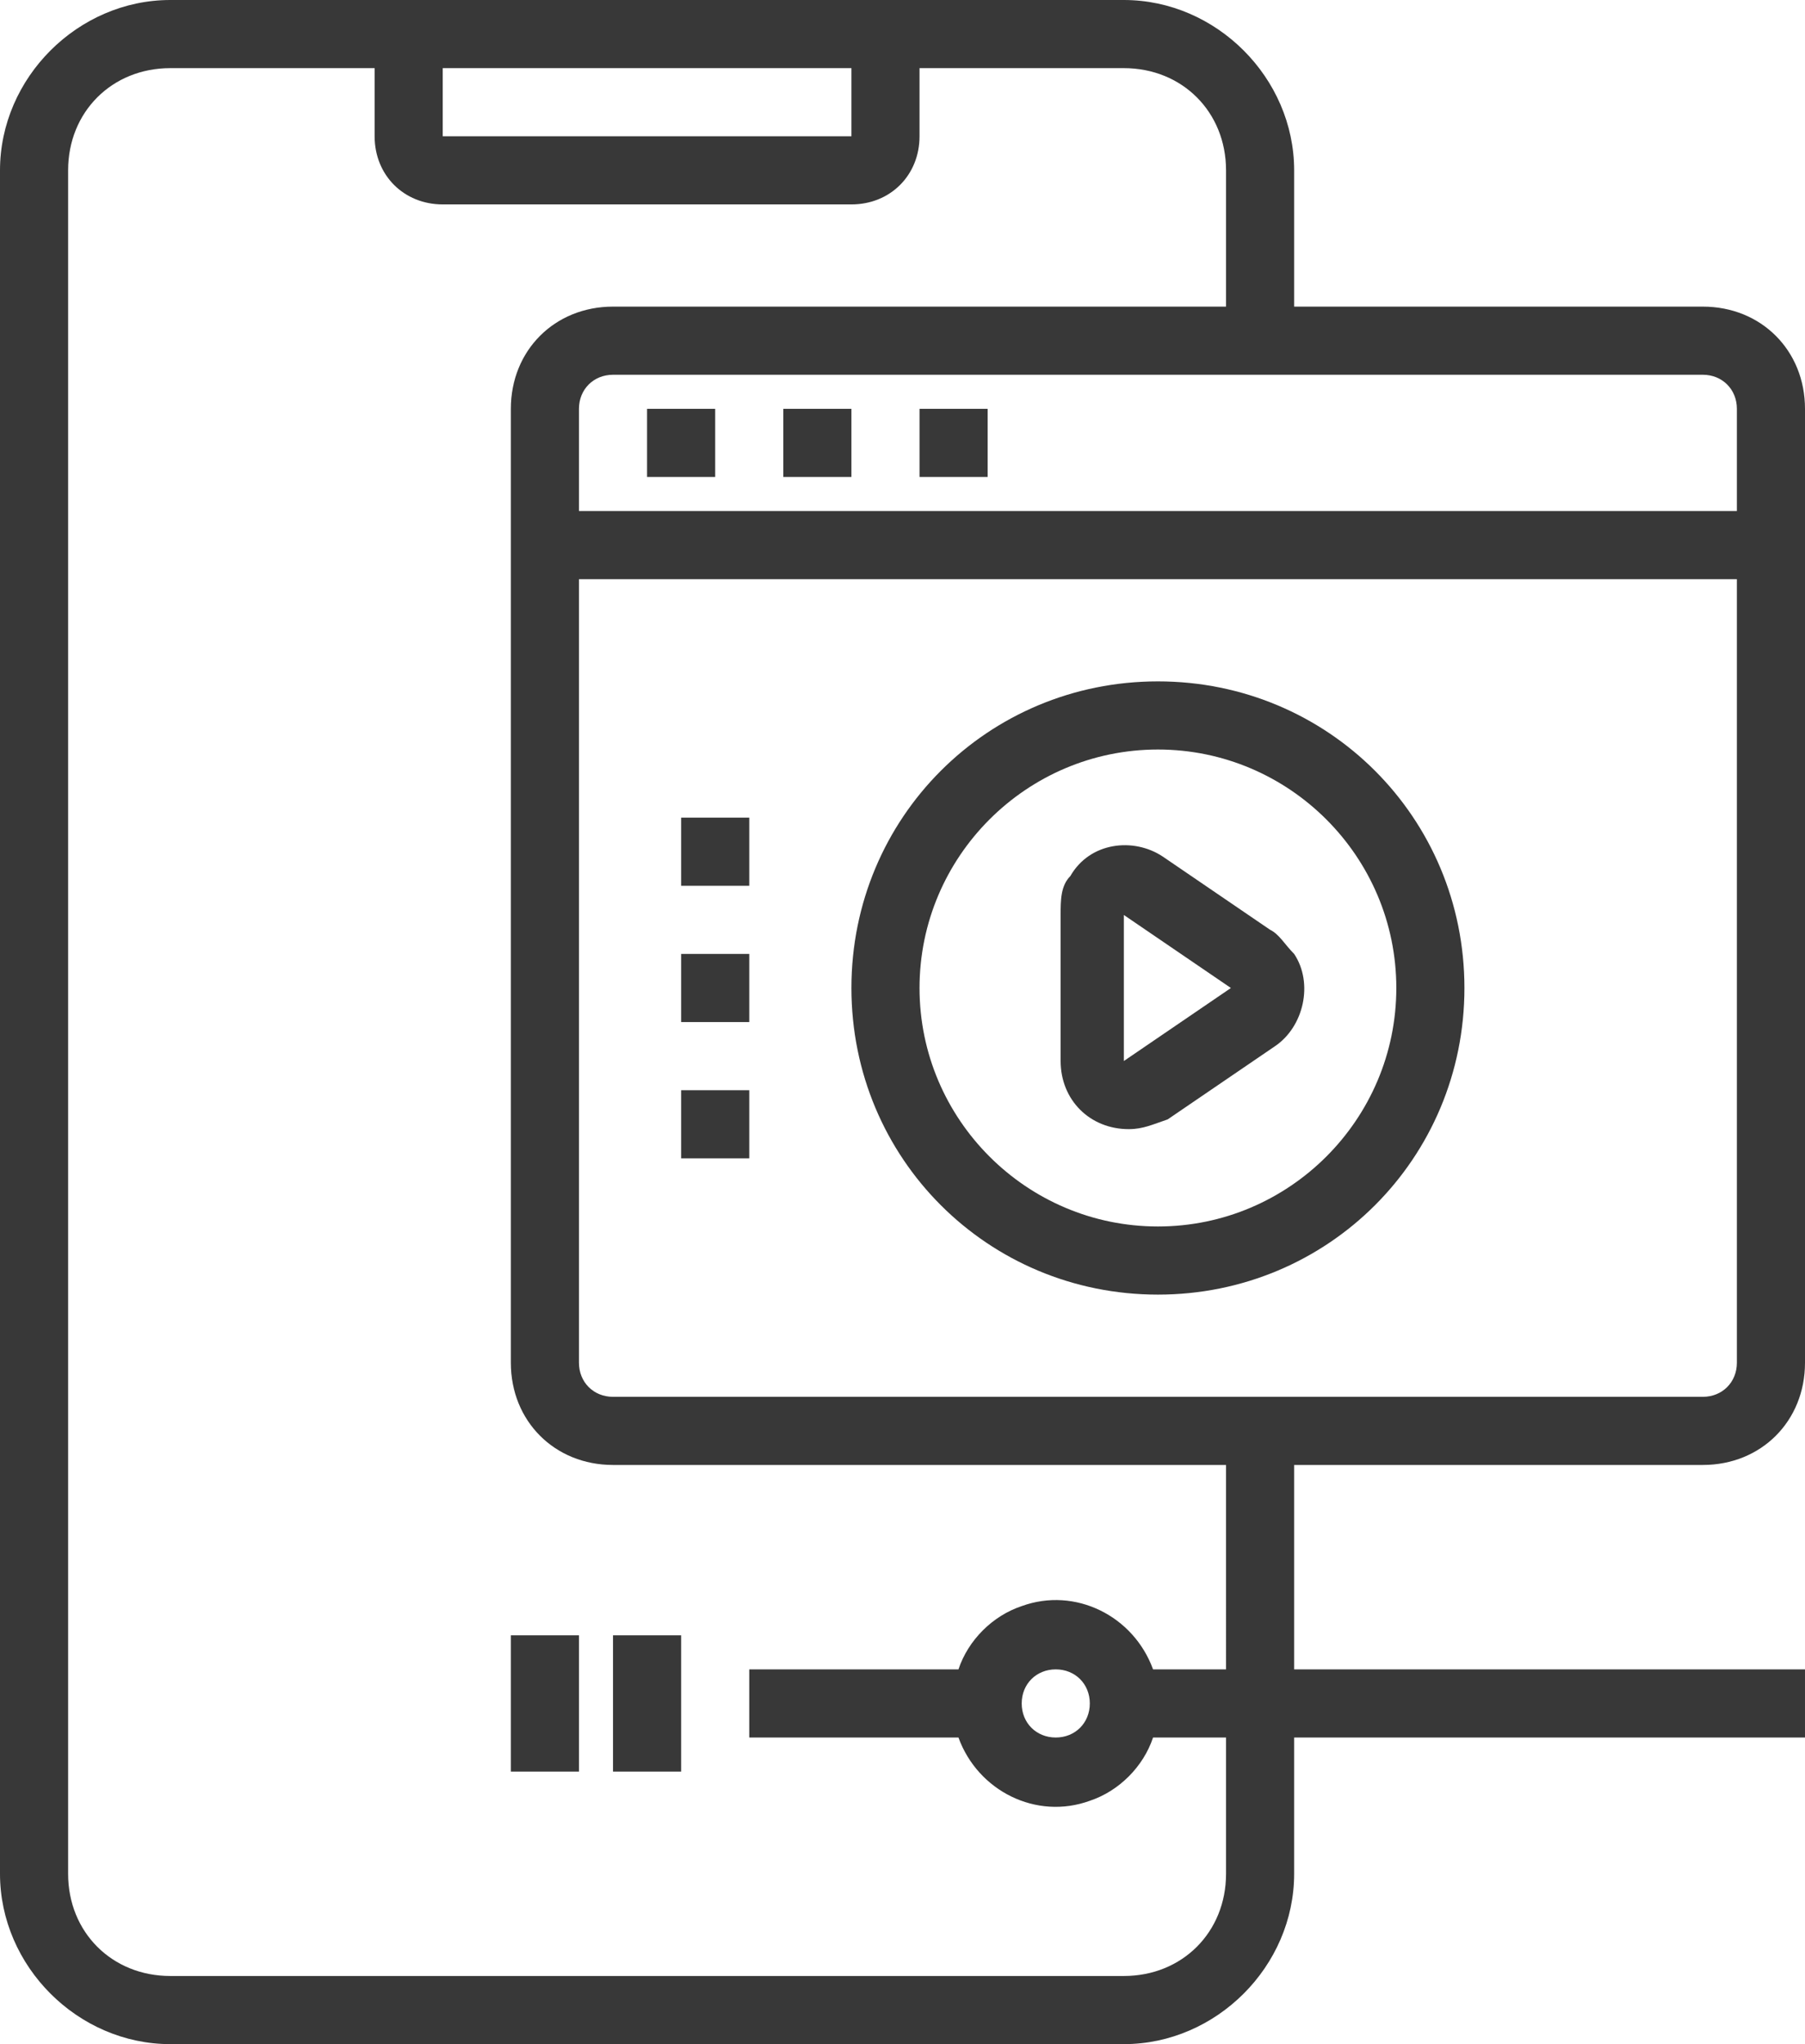 <?xml version="1.0" encoding="utf-8"?>
<!-- Generator: Adobe Illustrator 24.1.1, SVG Export Plug-In . SVG Version: 6.00 Build 0)  -->
<svg version="1.1" id="Layer_1" xmlns="http://www.w3.org/2000/svg" xmlns:xlink="http://www.w3.org/1999/xlink" x="0px" y="0px"
	 viewBox="0 0 37.1 42" style="enable-background:new 0 0 37.1 42;" xml:space="preserve">
<style type="text/css">
	.st0{fill:#FC6A55;}
	.st1{fill:#EDEDED;}
	.st2{fill:none;stroke:#FC6A55;stroke-miterlimit:10;}
	.st3{fill:#222F3F;}
	.st4{fill:#383838;}
	.st5{fill:#FFFFFF;}
	.st6{fill:#656D7A;}
	.st7{fill:#C4C4C4;}
	.st8{filter:url(#Adobe_OpacityMaskFilter);}
	.st9{fill-rule:evenodd;clip-rule:evenodd;fill:#FFFFFF;}
	.st10{mask:url(#mask-2_8_);fill-rule:evenodd;clip-rule:evenodd;}
	.st11{filter:url(#Adobe_OpacityMaskFilter_1_);}
	.st12{mask:url(#mask-2_7_);fill-rule:evenodd;clip-rule:evenodd;}
	.st13{filter:url(#Adobe_OpacityMaskFilter_2_);}
	.st14{mask:url(#mask-2_6_);fill-rule:evenodd;clip-rule:evenodd;}
	.st15{filter:url(#Adobe_OpacityMaskFilter_3_);}
	.st16{mask:url(#mask-2_5_);fill-rule:evenodd;clip-rule:evenodd;}
	.st17{filter:url(#Adobe_OpacityMaskFilter_4_);}
	.st18{mask:url(#mask-2_2_);fill:none;stroke:#000000;stroke-width:1.5;stroke-miterlimit:10;}
	.st19{fill:#B4A3EE;}
	.st20{fill:#434343;}
	.st21{fill:#434343;stroke:#F9F9F9;stroke-width:0.25;stroke-miterlimit:10;}
	.st22{fill:none;stroke:#FC6A55;stroke-width:0.5;stroke-miterlimit:10;}
	.st23{fill:none;stroke:#FC6A55;stroke-width:0.75;stroke-miterlimit:10;}
	.st24{fill:#FC6A55;stroke:#FC6A55;stroke-width:0.5;stroke-miterlimit:10;}
	.st25{opacity:0.153;fill:url(#Path_44_);enable-background:new    ;}
	.st26{opacity:0.1;fill:#590BB2;enable-background:new    ;}
	.st27{fill:#8E8CA8;}
	.st28{fill:#F5F4F9;}
	.st29{fill:#FFD5B8;}
	.st30{fill:#FC8473;}
	.st31{fill:#1C3475;}
	.st32{fill:#DDD9E4;}
	.st33{fill:#828FB3;}
	.st34{opacity:7.584635e-02;fill:url(#Path_45_);enable-background:new    ;}
	.st35{fill:#FFBE92;}
	.st36{fill:#FB8E7F;}
	.st37{fill:#FDB1A6;}
	.st38{fill:#FC806F;}
	.st39{fill:#FFE783;}
	.st40{fill:#104478;}
	.st41{fill:none;stroke:#FFFFFF;stroke-miterlimit:10;}
	.st42{fill:none;stroke:#000000;stroke-width:0.15;stroke-miterlimit:10;}
	.st43{opacity:0.1;fill:url(#Path_46_);enable-background:new    ;}
	.st44{opacity:0.1;fill:url(#Path_47_);enable-background:new    ;}
	.st45{fill-rule:evenodd;clip-rule:evenodd;fill:#FC6A55;}
	.st46{fill-rule:evenodd;clip-rule:evenodd;}
	.st47{fill:#FF6757;}
	.st48{fill:#666666;}
	.st49{fill:none;stroke:#FFFFFF;stroke-width:0.5;stroke-miterlimit:10;}
	.st50{fill:#606060;}
	.st51{fill:#F16A56;}
	.st52{fill:#515252;}
	.st53{fill:#F26A56;}
	.st54{fill:none;stroke:#F16A56;stroke-miterlimit:10;}
	.st55{fill:none;stroke:#929292;stroke-miterlimit:10;}
	.st56{fill:#929292;}
	.st57{fill:none;stroke:#000000;stroke-width:0.5;stroke-miterlimit:10;}
	.st58{fill:#A8A7A7;}
	.st59{fill:#F79F91;}
	.st60{fill:#9BDBD5;}
	.st61{fill:#222121;}
	.st62{stroke:#000000;stroke-width:0.25;stroke-miterlimit:10;}
</style>
<g id="Content_1_">
	<path class="st4" d="M35,30.1c1.2,0,2.1-0.9,2.1-2.1V8.4c0-1.2-0.9-2.1-2.1-2.1h-8.4V3.5C26.6,1.6,25,0,23.1,0H3.5
		C1.6,0,0,1.6,0,3.5v35C0,40.4,1.6,42,3.5,42h19.6c1.9,0,3.5-1.6,3.5-3.5v-2.8h10.5v-1.4H26.6v-4.2H35z M35,28.7H12.6
		c-0.4,0-0.7-0.3-0.7-0.7V11.9h23.8V28C35.7,28.4,35.4,28.7,35,28.7z M35.7,8.4v2.1H11.9V8.4c0-0.4,0.3-0.7,0.7-0.7H35
		C35.4,7.7,35.7,8,35.7,8.4z M9.1,1.4h8.4v1.4H9.1V1.4z M25.2,34.3h-1.5c-0.4-1.1-1.6-1.7-2.7-1.3c-0.6,0.2-1.1,0.7-1.3,1.3h-4.3
		v1.4h4.3c0.4,1.1,1.6,1.7,2.7,1.3c0.6-0.2,1.1-0.7,1.3-1.3h1.5v2.8c0,1.2-0.9,2.1-2.1,2.1H3.5c-1.2,0-2.1-0.9-2.1-2.1v-35
		c0-1.2,0.9-2.1,2.1-2.1h4.2v1.4c0,0.8,0.6,1.4,1.4,1.4h8.4c0.8,0,1.4-0.6,1.4-1.4V1.4h4.2c1.2,0,2.1,0.9,2.1,2.1v2.8H12.6
		c-1.2,0-2.1,0.9-2.1,2.1V28c0,1.2,0.9,2.1,2.1,2.1h12.6V34.3z M22.4,35c0,0.4-0.3,0.7-0.7,0.7c-0.4,0-0.7-0.3-0.7-0.7
		s0.3-0.7,0.7-0.7C22.1,34.3,22.4,34.6,22.4,35z"/>
	<path class="st4" d="M13.3,8.4h1.4v1.4h-1.4V8.4z"/>
	<path class="st4" d="M16.1,8.4h1.4v1.4h-1.4V8.4z"/>
	<path class="st4" d="M18.9,8.4h1.4v1.4h-1.4V8.4z"/>
	<path class="st4" d="M26.1,19.1l-2.2-1.5c-0.6-0.4-1.5-0.3-1.9,0.4c-0.2,0.2-0.2,0.5-0.2,0.8v3c0,0.8,0.6,1.4,1.4,1.4
		c0.3,0,0.5-0.1,0.8-0.2l2.2-1.5c0.6-0.4,0.8-1.3,0.4-1.9C26.4,19.4,26.3,19.2,26.1,19.1L26.1,19.1z M23.1,21.8v-3l2.2,1.5
		L23.1,21.8z"/>
	<path class="st4" d="M23.8,14c-3.5,0-6.3,2.8-6.3,6.3s2.8,6.3,6.3,6.3s6.3-2.8,6.3-6.3C30.1,16.8,27.3,14,23.8,14z M23.8,25.2
		c-2.7,0-4.9-2.2-4.9-4.9s2.2-4.9,4.9-4.9s4.9,2.2,4.9,4.9C28.7,23,26.5,25.2,23.8,25.2z"/>
	<path class="st4" d="M12.6,33.6H14v2.8h-1.4V33.6z"/>
	<path class="st4" d="M10.5,33.6h1.4v2.8h-1.4V33.6z"/>
	<path class="st4" d="M14,19.6h1.4V21H14V19.6z"/>
	<path class="st4" d="M14,16.8h1.4v1.4H14V16.8z"/>
	<path class="st4" d="M14,22.4h1.4v1.4H14V22.4z"/>
</g>
</svg>
